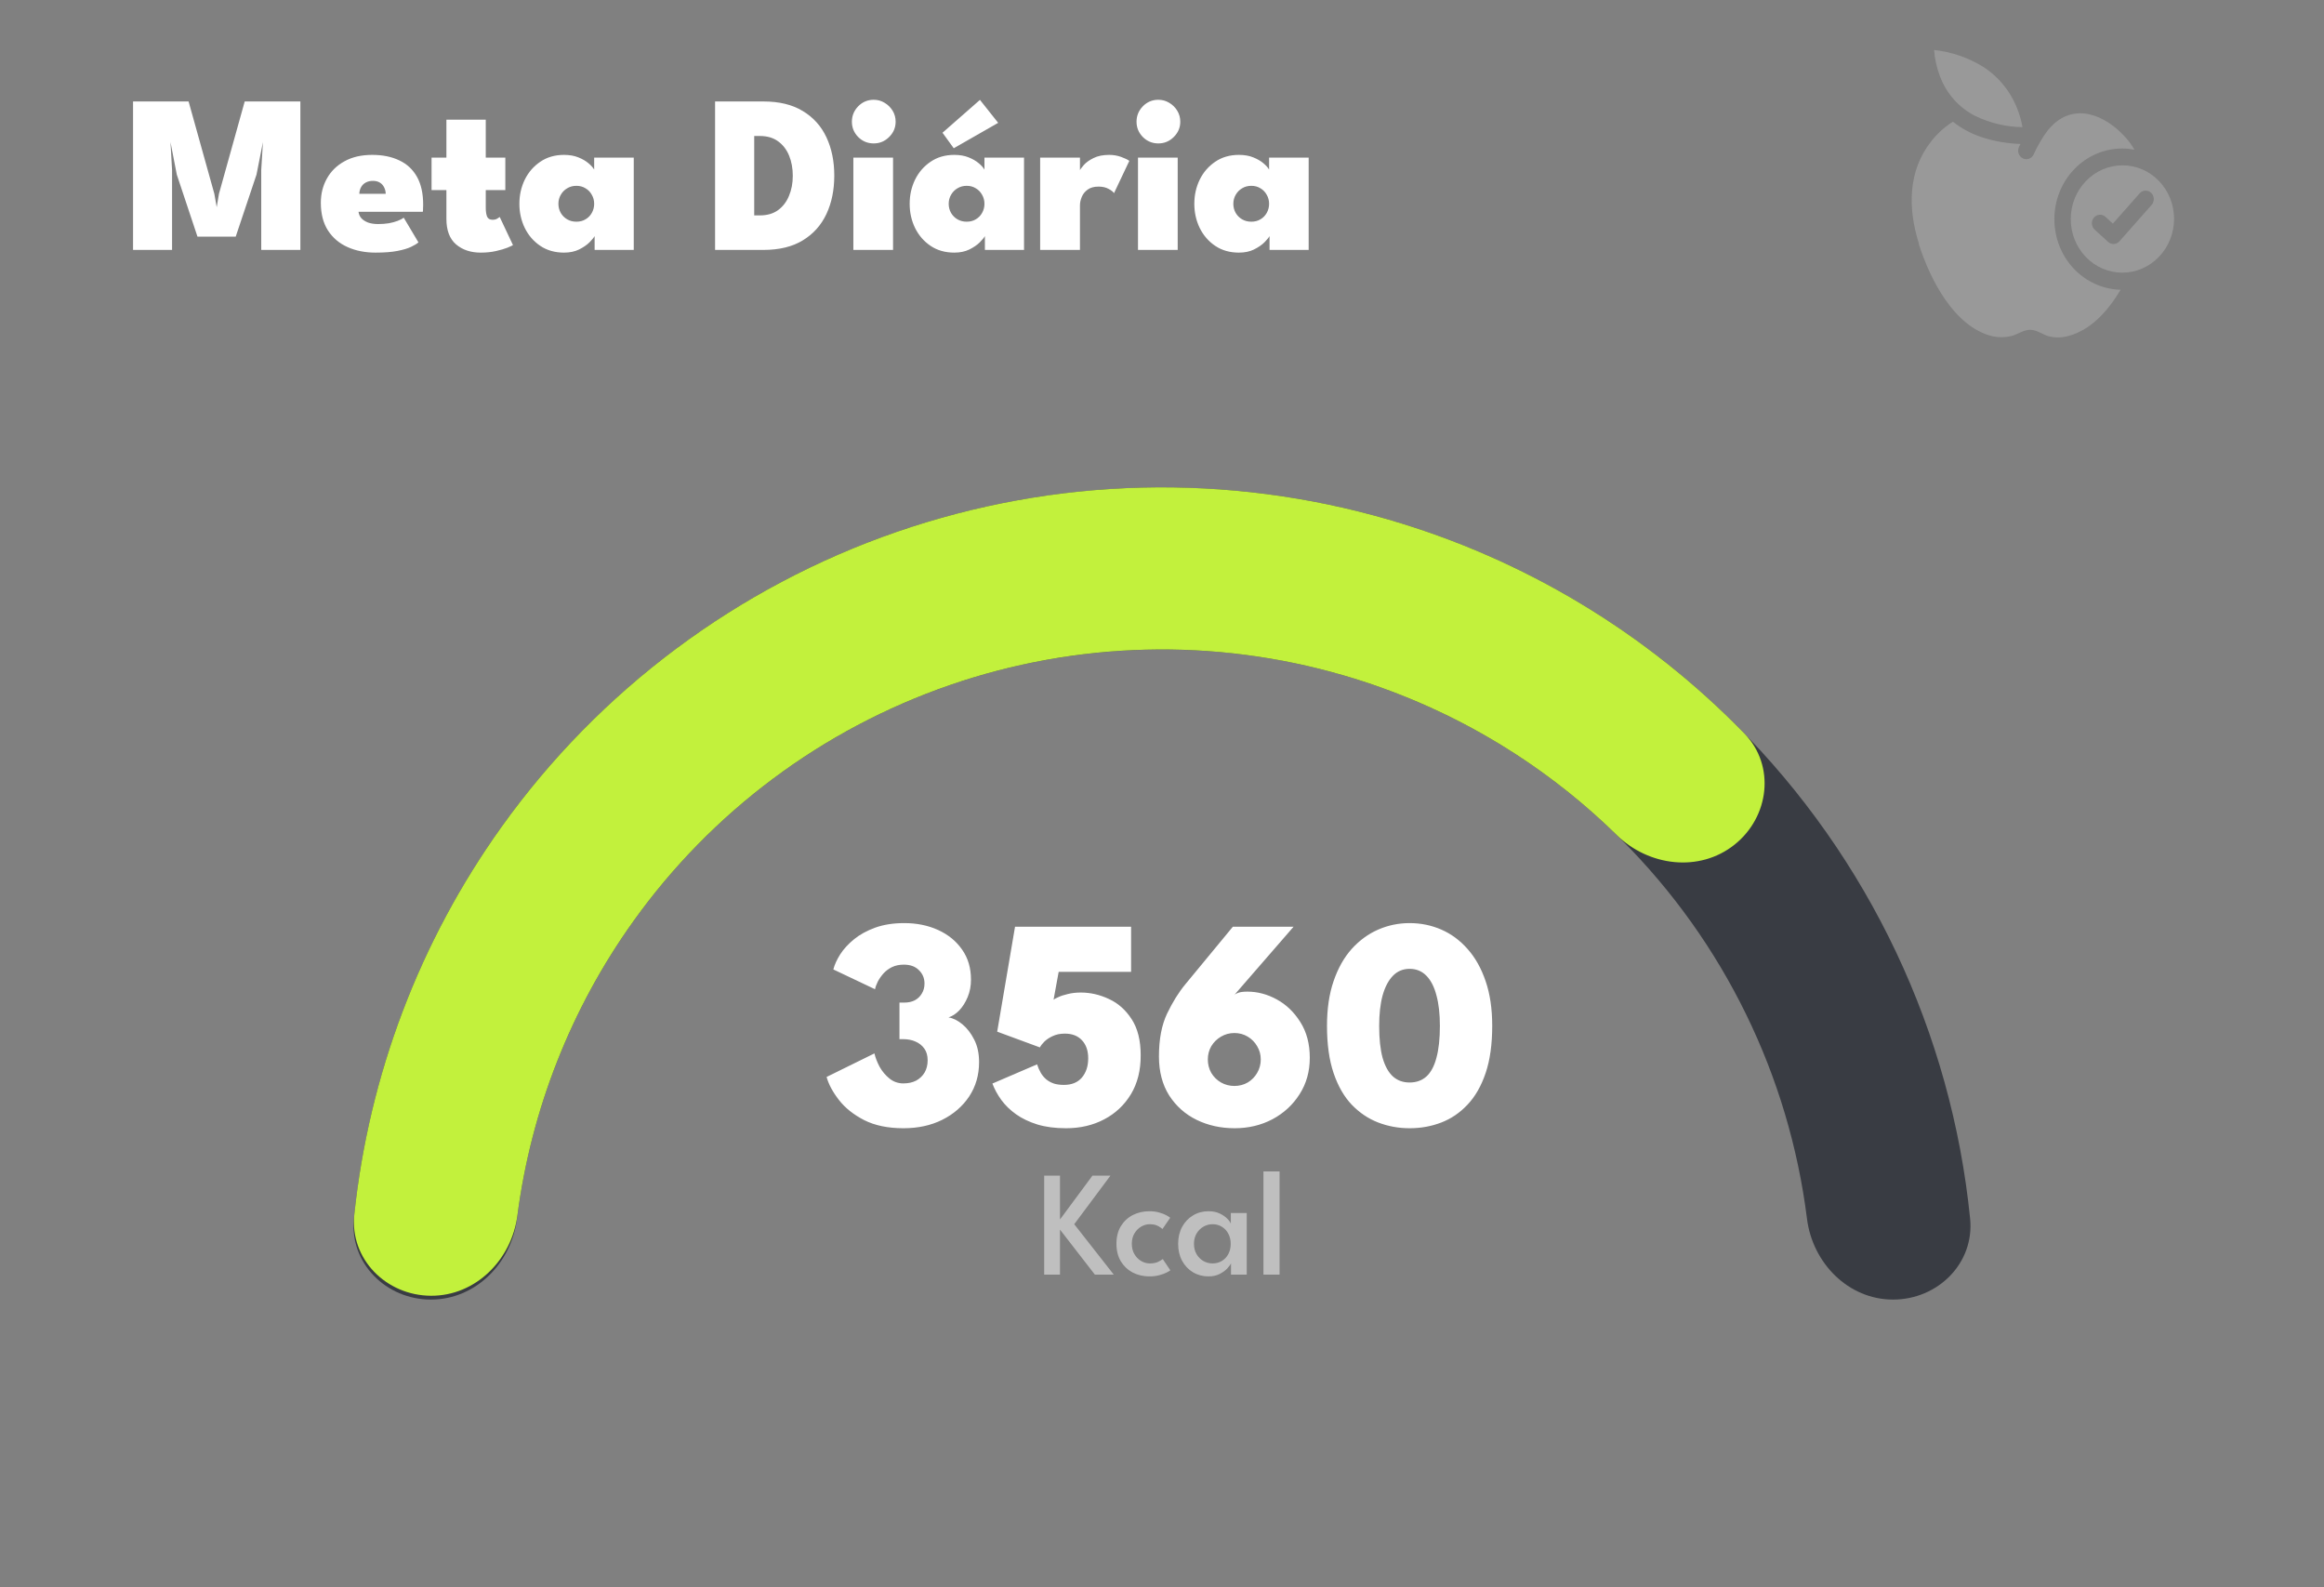 <svg width="186" height="127" viewBox="0 0 186 127" fill="none" xmlns="http://www.w3.org/2000/svg">
<rect x="0" y="0" width="186" height="127" fill="#808080" stroke="none"/>
<path d="M151.512 104C155.095 104 158.034 101.088 157.677 97.523C156.189 82.663 149.616 68.692 138.962 58.038C126.772 45.848 110.239 39 93 39C75.761 39 59.228 45.848 47.038 58.038C36.385 68.692 29.811 82.663 28.323 97.523C27.966 101.088 30.905 104 34.488 104C38.071 104 40.933 101.084 41.379 97.529C42.809 86.117 47.994 75.432 56.213 67.213C65.969 57.456 79.202 51.975 93 51.975C106.798 51.975 120.031 57.456 129.787 67.213C138.006 75.432 143.191 86.117 144.621 97.529C145.067 101.084 147.93 104 151.512 104Z" fill="#393C43"/>
<path d="M138.813 67.602C141.618 65.373 142.107 61.266 139.61 58.696C131.793 50.654 122 44.743 111.161 41.589C98.238 37.828 84.467 38.172 71.748 42.572C59.029 46.972 47.989 55.212 40.153 66.154C33.58 75.332 29.533 86.032 28.357 97.185C27.982 100.748 30.904 103.675 34.487 103.694C38.07 103.713 40.949 100.812 41.413 97.259C42.519 88.797 45.694 80.701 50.702 73.709C56.974 64.951 65.81 58.356 75.99 54.834C86.17 51.312 97.192 51.037 107.535 54.047C115.793 56.45 123.293 60.852 129.391 66.822C131.952 69.329 136.007 69.831 138.813 67.602Z" fill="#C2F13C"/>
<path d="M164.422 17.532C164.421 16.79 164.562 16.055 164.835 15.37C165.108 14.684 165.508 14.062 166.013 13.537C166.517 13.012 167.117 12.597 167.777 12.313C168.436 12.029 169.143 11.884 169.857 11.884C170.184 11.886 170.509 11.918 170.831 11.979C170.697 11.753 170.552 11.535 170.394 11.326C168.953 9.512 166.435 8.114 164.418 9.879C164.238 10.046 164.067 10.223 163.907 10.41C163.457 11.01 163.075 11.661 162.767 12.351C162.73 12.432 162.679 12.505 162.615 12.564C162.551 12.624 162.476 12.671 162.395 12.7C162.314 12.73 162.228 12.743 162.142 12.739C162.056 12.734 161.972 12.712 161.894 12.674C161.817 12.635 161.747 12.581 161.689 12.515C161.632 12.448 161.587 12.371 161.558 12.287C161.53 12.202 161.517 12.113 161.522 12.024C161.526 11.934 161.547 11.847 161.584 11.766C161.624 11.68 161.663 11.603 161.707 11.521C160.61 11.486 159.524 11.29 158.48 10.936C157.695 10.662 156.958 10.258 156.298 9.738C155.632 10.159 155.041 10.696 154.551 11.326C152.692 13.694 152.687 16.666 153.578 19.492V19.555C154.486 22.381 156.385 26.119 159.41 26.895C159.916 27.015 160.441 27.015 160.947 26.895C161.528 26.768 161.995 26.323 162.628 26.401C163.095 26.455 163.501 26.773 163.937 26.9C164.447 27.034 164.982 27.034 165.492 26.9C167.29 26.446 168.687 24.931 169.722 23.189C168.302 23.154 166.951 22.543 165.96 21.485C164.969 20.427 164.417 19.008 164.422 17.532Z" fill="#999999"/>
<path d="M158.066 9.267C159.256 9.848 160.553 10.158 161.868 10.174C161.791 9.728 161.672 9.29 161.515 8.868C160.972 7.371 159.956 6.111 158.633 5.293C157.455 4.585 156.146 4.145 154.792 4C154.849 4.725 155.01 5.437 155.267 6.114C155.786 7.493 156.785 8.618 158.066 9.267Z" fill="#999999"/>
<path d="M172.791 20.549C173.174 20.151 173.478 19.679 173.686 19.159C173.894 18.639 174 18.081 174 17.518C174.001 16.955 173.894 16.396 173.687 15.876C173.479 15.355 173.175 14.882 172.791 14.484C172.408 14.085 171.953 13.77 171.453 13.555C170.952 13.34 170.416 13.23 169.875 13.232C169.332 13.23 168.795 13.34 168.294 13.555C167.793 13.77 167.338 14.085 166.954 14.484C166.566 14.882 166.258 15.357 166.048 15.88C165.838 16.404 165.731 16.965 165.732 17.532C165.731 18.095 165.837 18.652 166.044 19.172C166.25 19.692 166.554 20.164 166.937 20.562C167.32 20.961 167.775 21.277 168.276 21.493C168.777 21.709 169.315 21.82 169.857 21.819C170.403 21.82 170.943 21.708 171.447 21.49C171.95 21.272 172.407 20.952 172.791 20.549ZM169.634 19.306C169.518 19.437 169.357 19.516 169.186 19.526C169.014 19.535 168.846 19.474 168.718 19.356L167.644 18.376C167.514 18.256 167.434 18.088 167.423 17.908C167.411 17.728 167.469 17.55 167.583 17.414C167.698 17.279 167.86 17.197 168.033 17.185C168.206 17.173 168.377 17.232 168.508 17.351L169.102 17.895L171.245 15.473C171.303 15.407 171.373 15.354 171.45 15.316C171.528 15.278 171.612 15.257 171.698 15.253C171.783 15.249 171.869 15.263 171.949 15.294C172.03 15.325 172.104 15.371 172.166 15.432C172.23 15.492 172.281 15.565 172.317 15.646C172.354 15.727 172.374 15.815 172.378 15.904C172.381 15.993 172.368 16.082 172.339 16.166C172.309 16.25 172.264 16.328 172.206 16.393L169.634 19.306Z" fill="#999999"/>
<path d="M66.696 77.58C66.792 77.204 66.976 76.8 67.248 76.368C67.528 75.936 67.9 75.532 68.364 75.156C68.828 74.78 69.392 74.472 70.056 74.232C70.728 73.992 71.5 73.872 72.372 73.872C73.372 73.872 74.276 74.056 75.084 74.424C75.892 74.792 76.532 75.316 77.004 75.996C77.476 76.668 77.712 77.468 77.712 78.396C77.712 78.9 77.624 79.364 77.448 79.788C77.272 80.212 77.048 80.568 76.776 80.856C76.504 81.136 76.216 81.324 75.912 81.42C76.28 81.476 76.652 81.66 77.028 81.972C77.404 82.284 77.72 82.696 77.976 83.208C78.232 83.712 78.36 84.308 78.36 84.996C78.36 86.028 78.096 86.944 77.568 87.744C77.04 88.536 76.32 89.16 75.408 89.616C74.504 90.064 73.472 90.288 72.312 90.288C71.072 90.288 70.024 90.072 69.168 89.64C68.312 89.2 67.636 88.66 67.14 88.02C66.644 87.38 66.316 86.768 66.156 86.184L69.984 84.3C70.064 84.644 70.204 85.004 70.404 85.38C70.612 85.748 70.876 86.06 71.196 86.316C71.516 86.572 71.884 86.7 72.3 86.7C72.7 86.7 73.044 86.624 73.332 86.472C73.62 86.312 73.844 86.096 74.004 85.824C74.164 85.544 74.244 85.22 74.244 84.852C74.244 84.476 74.156 84.164 73.98 83.916C73.804 83.668 73.568 83.48 73.272 83.352C72.984 83.224 72.66 83.16 72.3 83.16H71.988V80.232H72.396C72.7 80.232 72.972 80.172 73.212 80.052C73.452 79.924 73.64 79.744 73.776 79.512C73.92 79.28 73.992 79.012 73.992 78.708C73.992 78.284 73.844 77.928 73.548 77.64C73.26 77.344 72.856 77.196 72.336 77.196C71.984 77.196 71.672 77.26 71.4 77.388C71.136 77.516 70.908 77.684 70.716 77.892C70.532 78.1 70.38 78.316 70.26 78.54C70.148 78.764 70.072 78.972 70.032 79.164L66.696 77.58ZM83.002 85.176C83.082 85.424 83.182 85.652 83.302 85.86C83.422 86.06 83.566 86.232 83.734 86.376C83.91 86.52 84.114 86.632 84.346 86.712C84.578 86.784 84.846 86.82 85.15 86.82C85.774 86.82 86.254 86.624 86.59 86.232C86.926 85.832 87.094 85.32 87.094 84.696C87.094 84.088 86.93 83.608 86.602 83.256C86.274 82.896 85.814 82.716 85.222 82.716C84.846 82.716 84.518 82.784 84.238 82.92C83.966 83.048 83.746 83.196 83.578 83.364C83.41 83.532 83.294 83.684 83.23 83.82L79.81 82.56L81.238 74.16H90.526V77.772H84.73L84.322 80.004C84.37 79.956 84.494 79.888 84.694 79.8C84.894 79.704 85.15 79.62 85.462 79.548C85.782 79.468 86.126 79.428 86.494 79.428C87.27 79.428 88.022 79.6 88.75 79.944C89.486 80.28 90.094 80.82 90.574 81.564C91.054 82.3 91.294 83.26 91.294 84.444C91.302 85.644 91.042 86.684 90.514 87.564C89.986 88.436 89.27 89.108 88.366 89.58C87.47 90.052 86.454 90.288 85.318 90.288C84.454 90.288 83.69 90.188 83.026 89.988C82.362 89.78 81.794 89.508 81.322 89.172C80.85 88.836 80.458 88.456 80.146 88.032C79.834 87.6 79.594 87.16 79.426 86.712L83.002 85.176ZM99.836 79.356C100.644 79.356 101.428 79.564 102.188 79.98C102.948 80.396 103.576 81 104.072 81.792C104.576 82.584 104.828 83.536 104.828 84.648C104.828 85.744 104.556 86.716 104.012 87.564C103.476 88.412 102.752 89.08 101.84 89.568C100.928 90.048 99.92 90.288 98.816 90.288C97.704 90.288 96.688 90.064 95.768 89.616C94.856 89.168 94.124 88.516 93.572 87.66C93.028 86.796 92.756 85.756 92.756 84.54C92.756 83.172 92.972 82.032 93.404 81.12C93.844 80.2 94.332 79.416 94.868 78.768L98.672 74.16H103.532L98.78 79.632C98.844 79.56 98.96 79.496 99.128 79.44C99.296 79.384 99.532 79.356 99.836 79.356ZM98.792 86.904C99.184 86.904 99.54 86.812 99.86 86.628C100.18 86.436 100.432 86.18 100.616 85.86C100.808 85.532 100.904 85.172 100.904 84.78C100.904 84.396 100.808 84.044 100.616 83.724C100.432 83.404 100.18 83.148 99.86 82.956C99.54 82.764 99.184 82.668 98.792 82.668C98.408 82.668 98.052 82.764 97.724 82.956C97.396 83.148 97.136 83.404 96.944 83.724C96.76 84.044 96.668 84.396 96.668 84.78C96.668 85.172 96.76 85.532 96.944 85.86C97.136 86.18 97.396 86.436 97.724 86.628C98.052 86.812 98.408 86.904 98.792 86.904ZM106.205 82.092C106.205 80.732 106.381 79.54 106.733 78.516C107.085 77.484 107.569 76.624 108.185 75.936C108.809 75.248 109.517 74.732 110.309 74.388C111.101 74.044 111.937 73.872 112.817 73.872C113.713 73.872 114.557 74.044 115.349 74.388C116.141 74.732 116.841 75.248 117.449 75.936C118.065 76.624 118.549 77.484 118.901 78.516C119.253 79.54 119.429 80.732 119.429 82.092C119.429 83.572 119.253 84.832 118.901 85.872C118.549 86.912 118.065 87.756 117.449 88.404C116.841 89.052 116.141 89.528 115.349 89.832C114.557 90.136 113.713 90.288 112.817 90.288C111.937 90.288 111.101 90.136 110.309 89.832C109.517 89.528 108.809 89.052 108.185 88.404C107.569 87.756 107.085 86.912 106.733 85.872C106.381 84.832 106.205 83.572 106.205 82.092ZM110.381 82.092C110.381 83.132 110.473 83.988 110.657 84.66C110.849 85.324 111.125 85.82 111.485 86.148C111.845 86.468 112.289 86.628 112.817 86.628C113.353 86.628 113.801 86.468 114.161 86.148C114.521 85.82 114.789 85.32 114.965 84.648C115.149 83.976 115.241 83.124 115.241 82.092C115.241 81.14 115.149 80.328 114.965 79.656C114.789 78.976 114.521 78.452 114.161 78.084C113.801 77.716 113.353 77.532 112.817 77.532C112.289 77.532 111.845 77.716 111.485 78.084C111.125 78.452 110.849 78.976 110.657 79.656C110.473 80.336 110.381 81.148 110.381 82.092Z" fill="white"/>
<path d="M85.976 97.968L89.138 102H87.626L84.836 98.4V102H83.57V94.08H84.836V97.59L87.434 94.08H88.874L85.976 97.968ZM92.024 101.106C92.308 101.106 92.538 101.06 92.714 100.968C92.894 100.872 93.01 100.802 93.062 100.758L93.668 101.658C93.62 101.698 93.52 101.758 93.368 101.838C93.216 101.914 93.022 101.984 92.786 102.048C92.554 102.112 92.29 102.144 91.994 102.144C91.506 102.144 91.062 102.042 90.662 101.838C90.266 101.63 89.948 101.332 89.708 100.944C89.472 100.552 89.354 100.082 89.354 99.534C89.354 98.982 89.472 98.512 89.708 98.124C89.948 97.736 90.266 97.44 90.662 97.236C91.062 97.032 91.506 96.93 91.994 96.93C92.286 96.93 92.546 96.964 92.774 97.032C93.006 97.096 93.198 97.17 93.35 97.254C93.502 97.338 93.604 97.404 93.656 97.452L93.038 98.352C93.01 98.324 92.952 98.28 92.864 98.22C92.78 98.156 92.668 98.098 92.528 98.046C92.388 97.994 92.22 97.968 92.024 97.968C91.784 97.968 91.554 98.032 91.334 98.16C91.114 98.288 90.934 98.47 90.794 98.706C90.654 98.938 90.584 99.214 90.584 99.534C90.584 99.854 90.654 100.132 90.794 100.368C90.934 100.604 91.114 100.786 91.334 100.914C91.554 101.042 91.784 101.106 92.024 101.106ZM98.522 102V101.088C98.49 101.184 98.398 101.316 98.246 101.484C98.098 101.652 97.894 101.804 97.634 101.94C97.378 102.076 97.074 102.144 96.722 102.144C96.262 102.144 95.848 102.034 95.48 101.814C95.112 101.594 94.822 101.288 94.61 100.896C94.398 100.504 94.292 100.052 94.292 99.54C94.292 99.028 94.398 98.576 94.61 98.184C94.822 97.792 95.112 97.486 95.48 97.266C95.848 97.042 96.262 96.93 96.722 96.93C97.066 96.93 97.364 96.99 97.616 97.11C97.868 97.23 98.07 97.368 98.222 97.524C98.378 97.68 98.474 97.816 98.51 97.932V97.074H99.782V102H98.522ZM95.558 99.54C95.558 99.856 95.628 100.132 95.768 100.368C95.908 100.604 96.09 100.786 96.314 100.914C96.542 101.042 96.786 101.106 97.046 101.106C97.326 101.106 97.574 101.04 97.79 100.908C98.01 100.776 98.182 100.594 98.306 100.362C98.434 100.126 98.498 99.852 98.498 99.54C98.498 99.228 98.434 98.956 98.306 98.724C98.182 98.488 98.01 98.304 97.79 98.172C97.574 98.036 97.326 97.968 97.046 97.968C96.786 97.968 96.542 98.034 96.314 98.166C96.09 98.294 95.908 98.476 95.768 98.712C95.628 98.948 95.558 99.224 95.558 99.54ZM102.41 102H101.12V93.744H102.41V102Z" fill="#BFBFBF"/>
<path d="M24.04 8.12V20H20.908V13.61L21.043 11.369L20.53 13.97L18.865 18.938H15.805L14.149 13.97L13.645 11.369L13.771 13.61V20H10.648V8.12H15.094L17.155 15.509L17.344 16.58L17.524 15.509L19.585 8.12H24.04ZM28.693 16.949C28.717 17.147 28.795 17.321 28.927 17.471C29.065 17.615 29.245 17.729 29.467 17.813C29.695 17.891 29.962 17.93 30.268 17.93C30.568 17.93 30.85 17.909 31.114 17.867C31.378 17.819 31.612 17.756 31.816 17.678C32.026 17.6 32.191 17.513 32.311 17.417L33.49 19.397C33.358 19.511 33.16 19.631 32.896 19.757C32.632 19.883 32.269 19.991 31.807 20.081C31.351 20.171 30.766 20.216 30.052 20.216C29.224 20.216 28.48 20.069 27.82 19.775C27.16 19.481 26.638 19.04 26.254 18.452C25.87 17.858 25.678 17.117 25.678 16.229C25.678 15.509 25.84 14.861 26.164 14.285C26.488 13.703 26.956 13.244 27.568 12.908C28.18 12.566 28.921 12.395 29.791 12.395C30.625 12.395 31.348 12.542 31.96 12.836C32.572 13.124 33.043 13.562 33.373 14.15C33.703 14.738 33.868 15.482 33.868 16.382C33.868 16.43 33.865 16.526 33.859 16.67C33.859 16.814 33.853 16.907 33.841 16.949H28.693ZM30.871 15.509C30.865 15.311 30.82 15.134 30.736 14.978C30.658 14.822 30.544 14.699 30.394 14.609C30.244 14.519 30.061 14.474 29.845 14.474C29.635 14.474 29.449 14.516 29.287 14.6C29.125 14.684 28.999 14.804 28.909 14.96C28.819 15.11 28.768 15.293 28.756 15.509H30.871ZM34.54 12.611H35.728V9.578H38.878V12.611H40.444V15.212H38.878V16.652C38.878 16.91 38.911 17.132 38.977 17.318C39.049 17.498 39.199 17.588 39.427 17.588C39.565 17.588 39.688 17.558 39.796 17.498C39.904 17.432 39.97 17.387 39.994 17.363L41.056 19.613C41.008 19.649 40.861 19.718 40.615 19.82C40.375 19.916 40.069 20.006 39.697 20.09C39.331 20.174 38.923 20.216 38.473 20.216C37.675 20.216 37.018 19.997 36.502 19.559C35.986 19.115 35.728 18.434 35.728 17.516V15.212H34.54V12.611ZM47.59 20V18.893C47.53 19.007 47.395 19.172 47.185 19.388C46.975 19.598 46.696 19.79 46.348 19.964C46.006 20.132 45.604 20.216 45.142 20.216C44.41 20.216 43.777 20.036 43.243 19.676C42.709 19.316 42.295 18.839 42.001 18.245C41.713 17.651 41.569 17.006 41.569 16.31C41.569 15.614 41.713 14.969 42.001 14.375C42.295 13.781 42.709 13.304 43.243 12.944C43.777 12.578 44.41 12.395 45.142 12.395C45.58 12.395 45.961 12.461 46.285 12.593C46.615 12.725 46.885 12.881 47.095 13.061C47.311 13.241 47.464 13.412 47.554 13.574V12.611H50.722V20H47.59ZM44.692 16.31C44.692 16.574 44.755 16.817 44.881 17.039C45.007 17.255 45.178 17.426 45.394 17.552C45.61 17.678 45.856 17.741 46.132 17.741C46.408 17.741 46.651 17.678 46.861 17.552C47.077 17.426 47.245 17.255 47.365 17.039C47.491 16.817 47.554 16.574 47.554 16.31C47.554 16.046 47.491 15.806 47.365 15.59C47.245 15.368 47.077 15.194 46.861 15.068C46.651 14.936 46.408 14.87 46.132 14.87C45.856 14.87 45.61 14.936 45.394 15.068C45.178 15.194 45.007 15.368 44.881 15.59C44.755 15.806 44.692 16.046 44.692 16.31ZM57.231 8.12H61.101C62.367 8.12 63.417 8.375 64.251 8.885C65.091 9.389 65.721 10.088 66.141 10.982C66.561 11.876 66.771 12.899 66.771 14.051C66.771 15.209 66.561 16.235 66.141 17.129C65.721 18.023 65.091 18.725 64.251 19.235C63.417 19.745 62.367 20 61.101 20H57.231V8.12ZM60.363 10.883V17.237H60.822C61.398 17.237 61.878 17.099 62.262 16.823C62.652 16.541 62.946 16.16 63.144 15.68C63.348 15.2 63.45 14.663 63.45 14.069C63.45 13.469 63.351 12.929 63.153 12.449C62.955 11.969 62.661 11.588 62.271 11.306C61.881 11.024 61.398 10.883 60.822 10.883H60.363ZM68.298 20V12.611H71.475V20H68.298ZM69.927 11.477C69.441 11.477 69.027 11.306 68.685 10.964C68.349 10.622 68.181 10.214 68.181 9.74C68.181 9.266 68.349 8.855 68.685 8.507C69.027 8.159 69.441 7.985 69.927 7.985C70.245 7.985 70.536 8.066 70.8 8.228C71.064 8.384 71.277 8.594 71.439 8.858C71.601 9.122 71.682 9.416 71.682 9.74C71.682 10.214 71.508 10.622 71.16 10.964C70.818 11.306 70.407 11.477 69.927 11.477ZM78.826 20V18.893C78.766 19.007 78.631 19.172 78.421 19.388C78.211 19.598 77.932 19.79 77.584 19.964C77.242 20.132 76.84 20.216 76.378 20.216C75.646 20.216 75.013 20.036 74.479 19.676C73.945 19.316 73.531 18.839 73.237 18.245C72.949 17.651 72.805 17.006 72.805 16.31C72.805 15.614 72.949 14.969 73.237 14.375C73.531 13.781 73.945 13.304 74.479 12.944C75.013 12.578 75.646 12.395 76.378 12.395C76.816 12.395 77.197 12.461 77.521 12.593C77.851 12.725 78.121 12.881 78.331 13.061C78.547 13.241 78.7 13.412 78.79 13.574V12.611H81.958V20H78.826ZM75.928 16.31C75.928 16.574 75.991 16.817 76.117 17.039C76.243 17.255 76.414 17.426 76.63 17.552C76.846 17.678 77.092 17.741 77.368 17.741C77.644 17.741 77.887 17.678 78.097 17.552C78.313 17.426 78.481 17.255 78.601 17.039C78.727 16.817 78.79 16.574 78.79 16.31C78.79 16.046 78.727 15.806 78.601 15.59C78.481 15.368 78.313 15.194 78.097 15.068C77.887 14.936 77.644 14.87 77.368 14.87C77.092 14.87 76.846 14.936 76.63 15.068C76.414 15.194 76.243 15.368 76.117 15.59C75.991 15.806 75.928 16.046 75.928 16.31ZM76.333 11.864L75.433 10.622L78.43 7.994L79.888 9.83L76.333 11.864ZM86.434 20H83.248V12.611H86.434V13.7H86.389C86.449 13.568 86.569 13.4 86.749 13.196C86.935 12.992 87.193 12.809 87.523 12.647C87.859 12.479 88.276 12.395 88.774 12.395C89.11 12.395 89.428 12.449 89.728 12.557C90.028 12.665 90.247 12.77 90.385 12.872L89.161 15.455C89.083 15.341 88.936 15.227 88.72 15.113C88.504 14.993 88.237 14.933 87.919 14.933C87.559 14.933 87.268 15.014 87.046 15.176C86.83 15.332 86.674 15.527 86.578 15.761C86.482 15.995 86.434 16.22 86.434 16.436V20ZM91.079 20V12.611H94.256V20H91.079ZM92.708 11.477C92.222 11.477 91.808 11.306 91.466 10.964C91.13 10.622 90.962 10.214 90.962 9.74C90.962 9.266 91.13 8.855 91.466 8.507C91.808 8.159 92.222 7.985 92.708 7.985C93.026 7.985 93.317 8.066 93.581 8.228C93.845 8.384 94.058 8.594 94.22 8.858C94.382 9.122 94.463 9.416 94.463 9.74C94.463 10.214 94.289 10.622 93.941 10.964C93.599 11.306 93.188 11.477 92.708 11.477ZM101.607 20V18.893C101.547 19.007 101.412 19.172 101.202 19.388C100.992 19.598 100.713 19.79 100.365 19.964C100.023 20.132 99.621 20.216 99.159 20.216C98.427 20.216 97.794 20.036 97.26 19.676C96.727 19.316 96.312 18.839 96.019 18.245C95.731 17.651 95.587 17.006 95.587 16.31C95.587 15.614 95.731 14.969 96.019 14.375C96.312 13.781 96.727 13.304 97.26 12.944C97.794 12.578 98.427 12.395 99.159 12.395C99.597 12.395 99.978 12.461 100.302 12.593C100.632 12.725 100.902 12.881 101.112 13.061C101.328 13.241 101.481 13.412 101.571 13.574V12.611H104.739V20H101.607ZM98.71 16.31C98.71 16.574 98.772 16.817 98.898 17.039C99.025 17.255 99.195 17.426 99.412 17.552C99.627 17.678 99.874 17.741 100.149 17.741C100.425 17.741 100.668 17.678 100.878 17.552C101.094 17.426 101.262 17.255 101.382 17.039C101.508 16.817 101.571 16.574 101.571 16.31C101.571 16.046 101.508 15.806 101.382 15.59C101.262 15.368 101.094 15.194 100.878 15.068C100.668 14.936 100.425 14.87 100.149 14.87C99.874 14.87 99.627 14.936 99.412 15.068C99.195 15.194 99.025 15.368 98.898 15.59C98.772 15.806 98.71 16.046 98.71 16.31Z" fill="white"/>
</svg>
